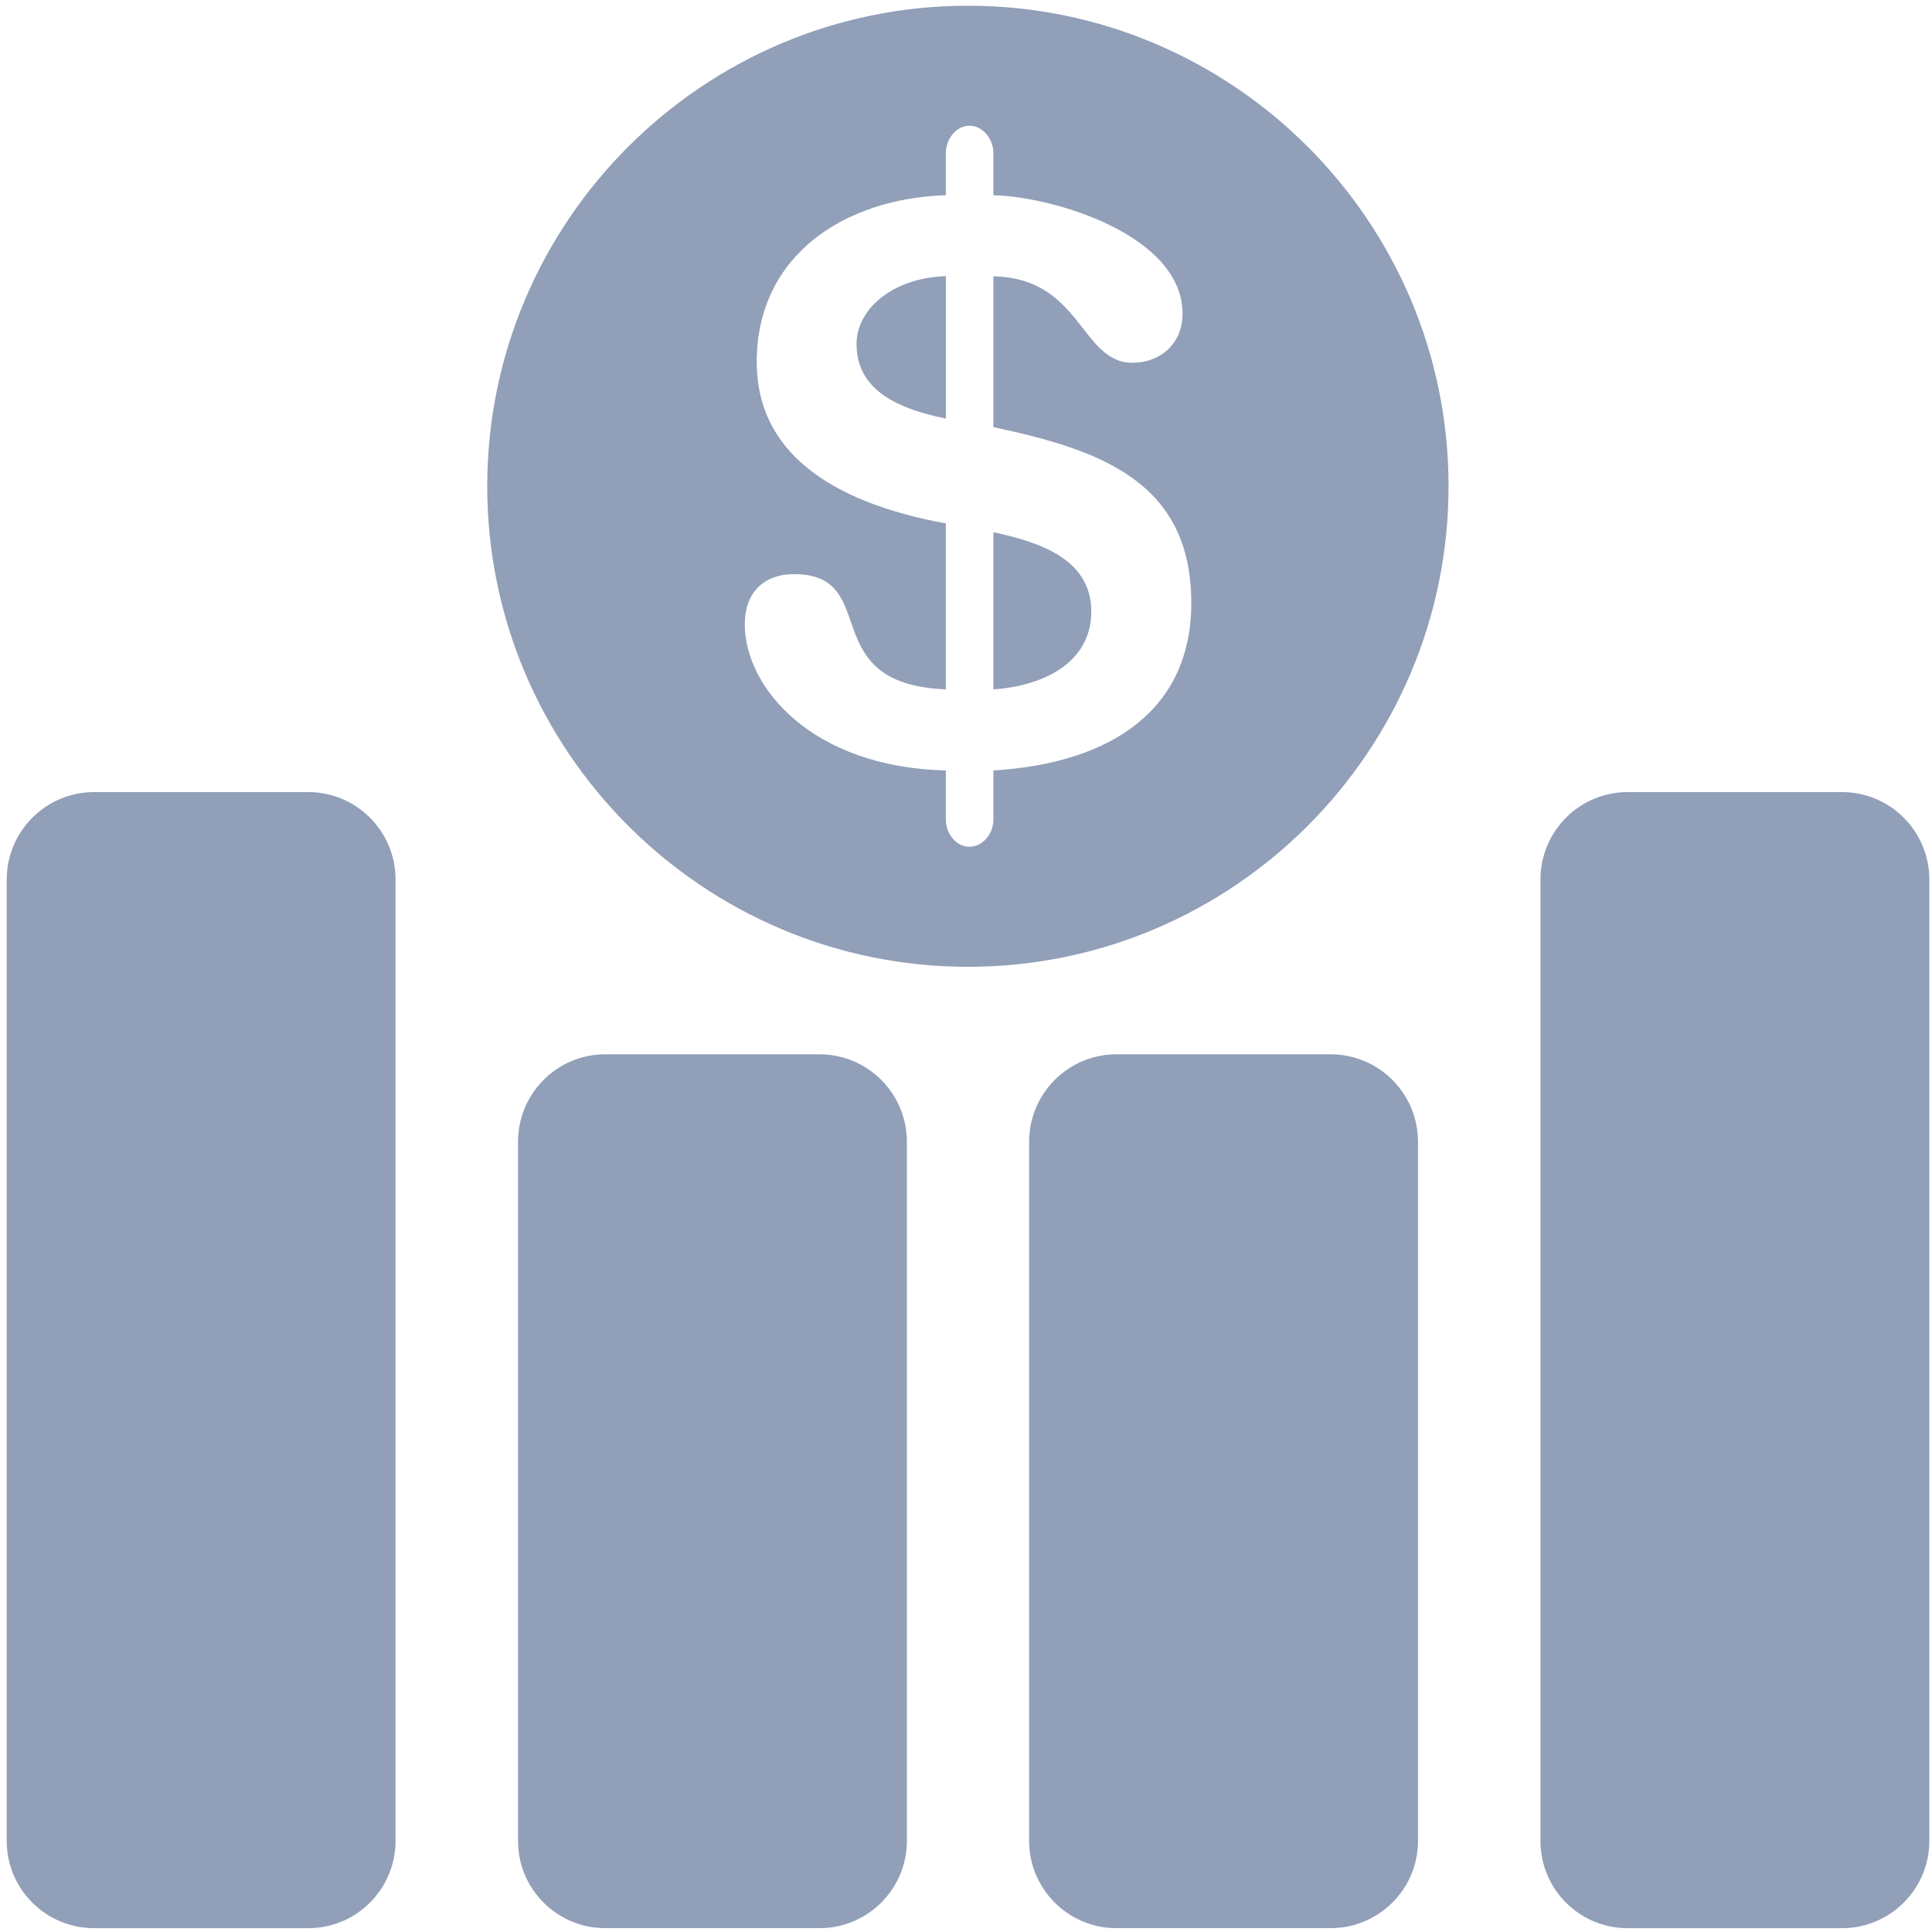 <?xml version="1.0" encoding="UTF-8" standalone="no"?>
<!-- Created with Inkscape (http://www.inkscape.org/) -->

<svg
   xmlns:dc="http://purl.org/dc/elements/1.1/"
   xmlns:cc="http://creativecommons.org/ns#"
   xmlns:rdf="http://www.w3.org/1999/02/22-rdf-syntax-ns#"
   xmlns:svg="http://www.w3.org/2000/svg"
   xmlns="http://www.w3.org/2000/svg"
   xmlns:sodipodi="http://sodipodi.sourceforge.net/DTD/sodipodi-0.dtd"
   xmlns:inkscape="http://www.inkscape.org/namespaces/inkscape"
   width="64px"
   height="64px"
   id="svg4260"
   version="1.1"
   inkscape:version="0.48.4 r9939"
   sodipodi:docname="New document 37">
  <defs
     id="defs4262" />
  <sodipodi:namedview
     id="base"
     pagecolor="#ffffff"
     bordercolor="#666666"
     borderopacity="1.0"
     inkscape:pageopacity="0.0"
     inkscape:pageshadow="2"
     inkscape:zoom="5.5"
     inkscape:cx="32"
     inkscape:cy="32"
     inkscape:current-layer="layer1"
     showgrid="true"
     inkscape:document-units="px"
     inkscape:grid-bbox="true"
     inkscape:window-width="1920"
     inkscape:window-height="1018"
     inkscape:window-x="0"
     inkscape:window-y="27"
     inkscape:window-maximized="1" />
  <g
     id="layer1"
     inkscape:label="Layer 1"
     inkscape:groupmode="layer">
    <g
       transform="matrix(1.159,0,0,1.159,-389.512,-168.683)"
       id="g240">
      <path
         style="fill:#919fb8"
         inkscape:connector-curvature="0"
         id="path242"
         d="m 344.886,168.181 h -6.117 c -1.38,0 -2.501,1.118 -2.501,2.501 v 27.476 c 0,1.381 1.121,2.495 2.501,2.495 h 6.117 c 1.378,0 2.495,-1.119 2.495,-2.495 v -27.476 c 0,-1.383 -1.117,-2.501 -2.495,-2.501 l 0,0 z m 0,0" />
      <path
         style="fill:#919fb8"
         inkscape:connector-curvature="0"
         id="path244"
         d="m 359.498,175.676 h -6.122 c -1.38,0 -2.494,1.119 -2.494,2.5 v 19.981 c 0,1.376 1.114,2.495 2.494,2.495 h 6.122 c 1.38,0 2.498,-1.119 2.498,-2.495 v -19.981 c 0,-1.381 -1.118,-2.5 -2.498,-2.5 l 0,0 z m 0,0" />
      <path
         style="fill:#919fb8"
         inkscape:connector-curvature="0"
         id="path246"
         d="m 374.105,175.676 h -6.12 c -1.376,0 -2.495,1.119 -2.495,2.5 v 19.981 c 0,1.376 1.119,2.495 2.495,2.495 h 6.12 c 1.382,0 2.5,-1.119 2.5,-2.495 v -19.981 c 0,-1.381 -1.118,-2.5 -2.5,-2.5 l 0,0 z m 0,0" />
      <path
         style="fill:#919fb8"
         inkscape:connector-curvature="0"
         id="path248"
         d="M 388.719,168.181 H 382.6 c -1.381,0 -2.495,1.118 -2.495,2.501 v 27.476 c 0,1.381 1.114,2.495 2.495,2.495 h 6.119 c 1.383,0 2.501,-1.119 2.501,-2.495 v -27.476 c 0,-1.383 -1.118,-2.501 -2.501,-2.501 l 0,0 z m 0,0" />
      <path
         style="fill:#919fb8"
         inkscape:connector-curvature="0"
         id="path250"
         d="m 364.469,160.754 v 4.492 c 1.365,-0.092 2.798,-0.725 2.798,-2.227 0,-1.541 -1.571,-1.998 -2.798,-2.265 l 0,0 z m 0,0" />
      <path
         style="fill:#919fb8"
         inkscape:connector-curvature="0"
         id="path252"
         d="m 360.558,155.37 c 0,1.135 0.846,1.793 2.553,2.135 v -4.071 c -1.547,0.052 -2.553,0.96 -2.553,1.936 l 0,0 z m 0,0" />
      <path
         style="fill:#919fb8"
         inkscape:connector-curvature="0"
         id="path254"
         d="m 363.744,145.705 c -7.575,0 -13.742,6.166 -13.742,13.734 0,7.57 6.167,13.736 13.742,13.736 7.575,0 13.734,-6.166 13.734,-13.736 10e-4,-7.568 -6.159,-13.734 -13.734,-13.734 l 0,0 z m 0.725,21.858 v 1.411 c 0,0.387 -0.297,0.77 -0.685,0.77 -0.385,0 -0.674,-0.383 -0.674,-0.77 v -1.411 c -3.844,-0.092 -5.747,-2.386 -5.747,-4.179 0,-0.908 0.548,-1.432 1.403,-1.432 2.547,0 0.563,3.135 4.344,3.294 v -4.744 c -3.369,-0.616 -5.406,-2.089 -5.406,-4.612 0,-3.09 2.568,-4.683 5.406,-4.768 v -1.21 c 0,-0.389 0.289,-0.777 0.674,-0.777 0.388,0 0.685,0.389 0.685,0.777 v 1.21 c 1.77,0.045 5.406,1.159 5.406,3.385 0,0.885 -0.662,1.404 -1.433,1.404 -1.479,0 -1.456,-2.425 -3.974,-2.471 v 4.31 c 2.997,0.639 5.657,1.524 5.657,5.023 10e-4,3.045 -2.271,4.584 -5.656,4.79 l 0,0 z m 0,0" />
    </g>
  </g>
</svg>
